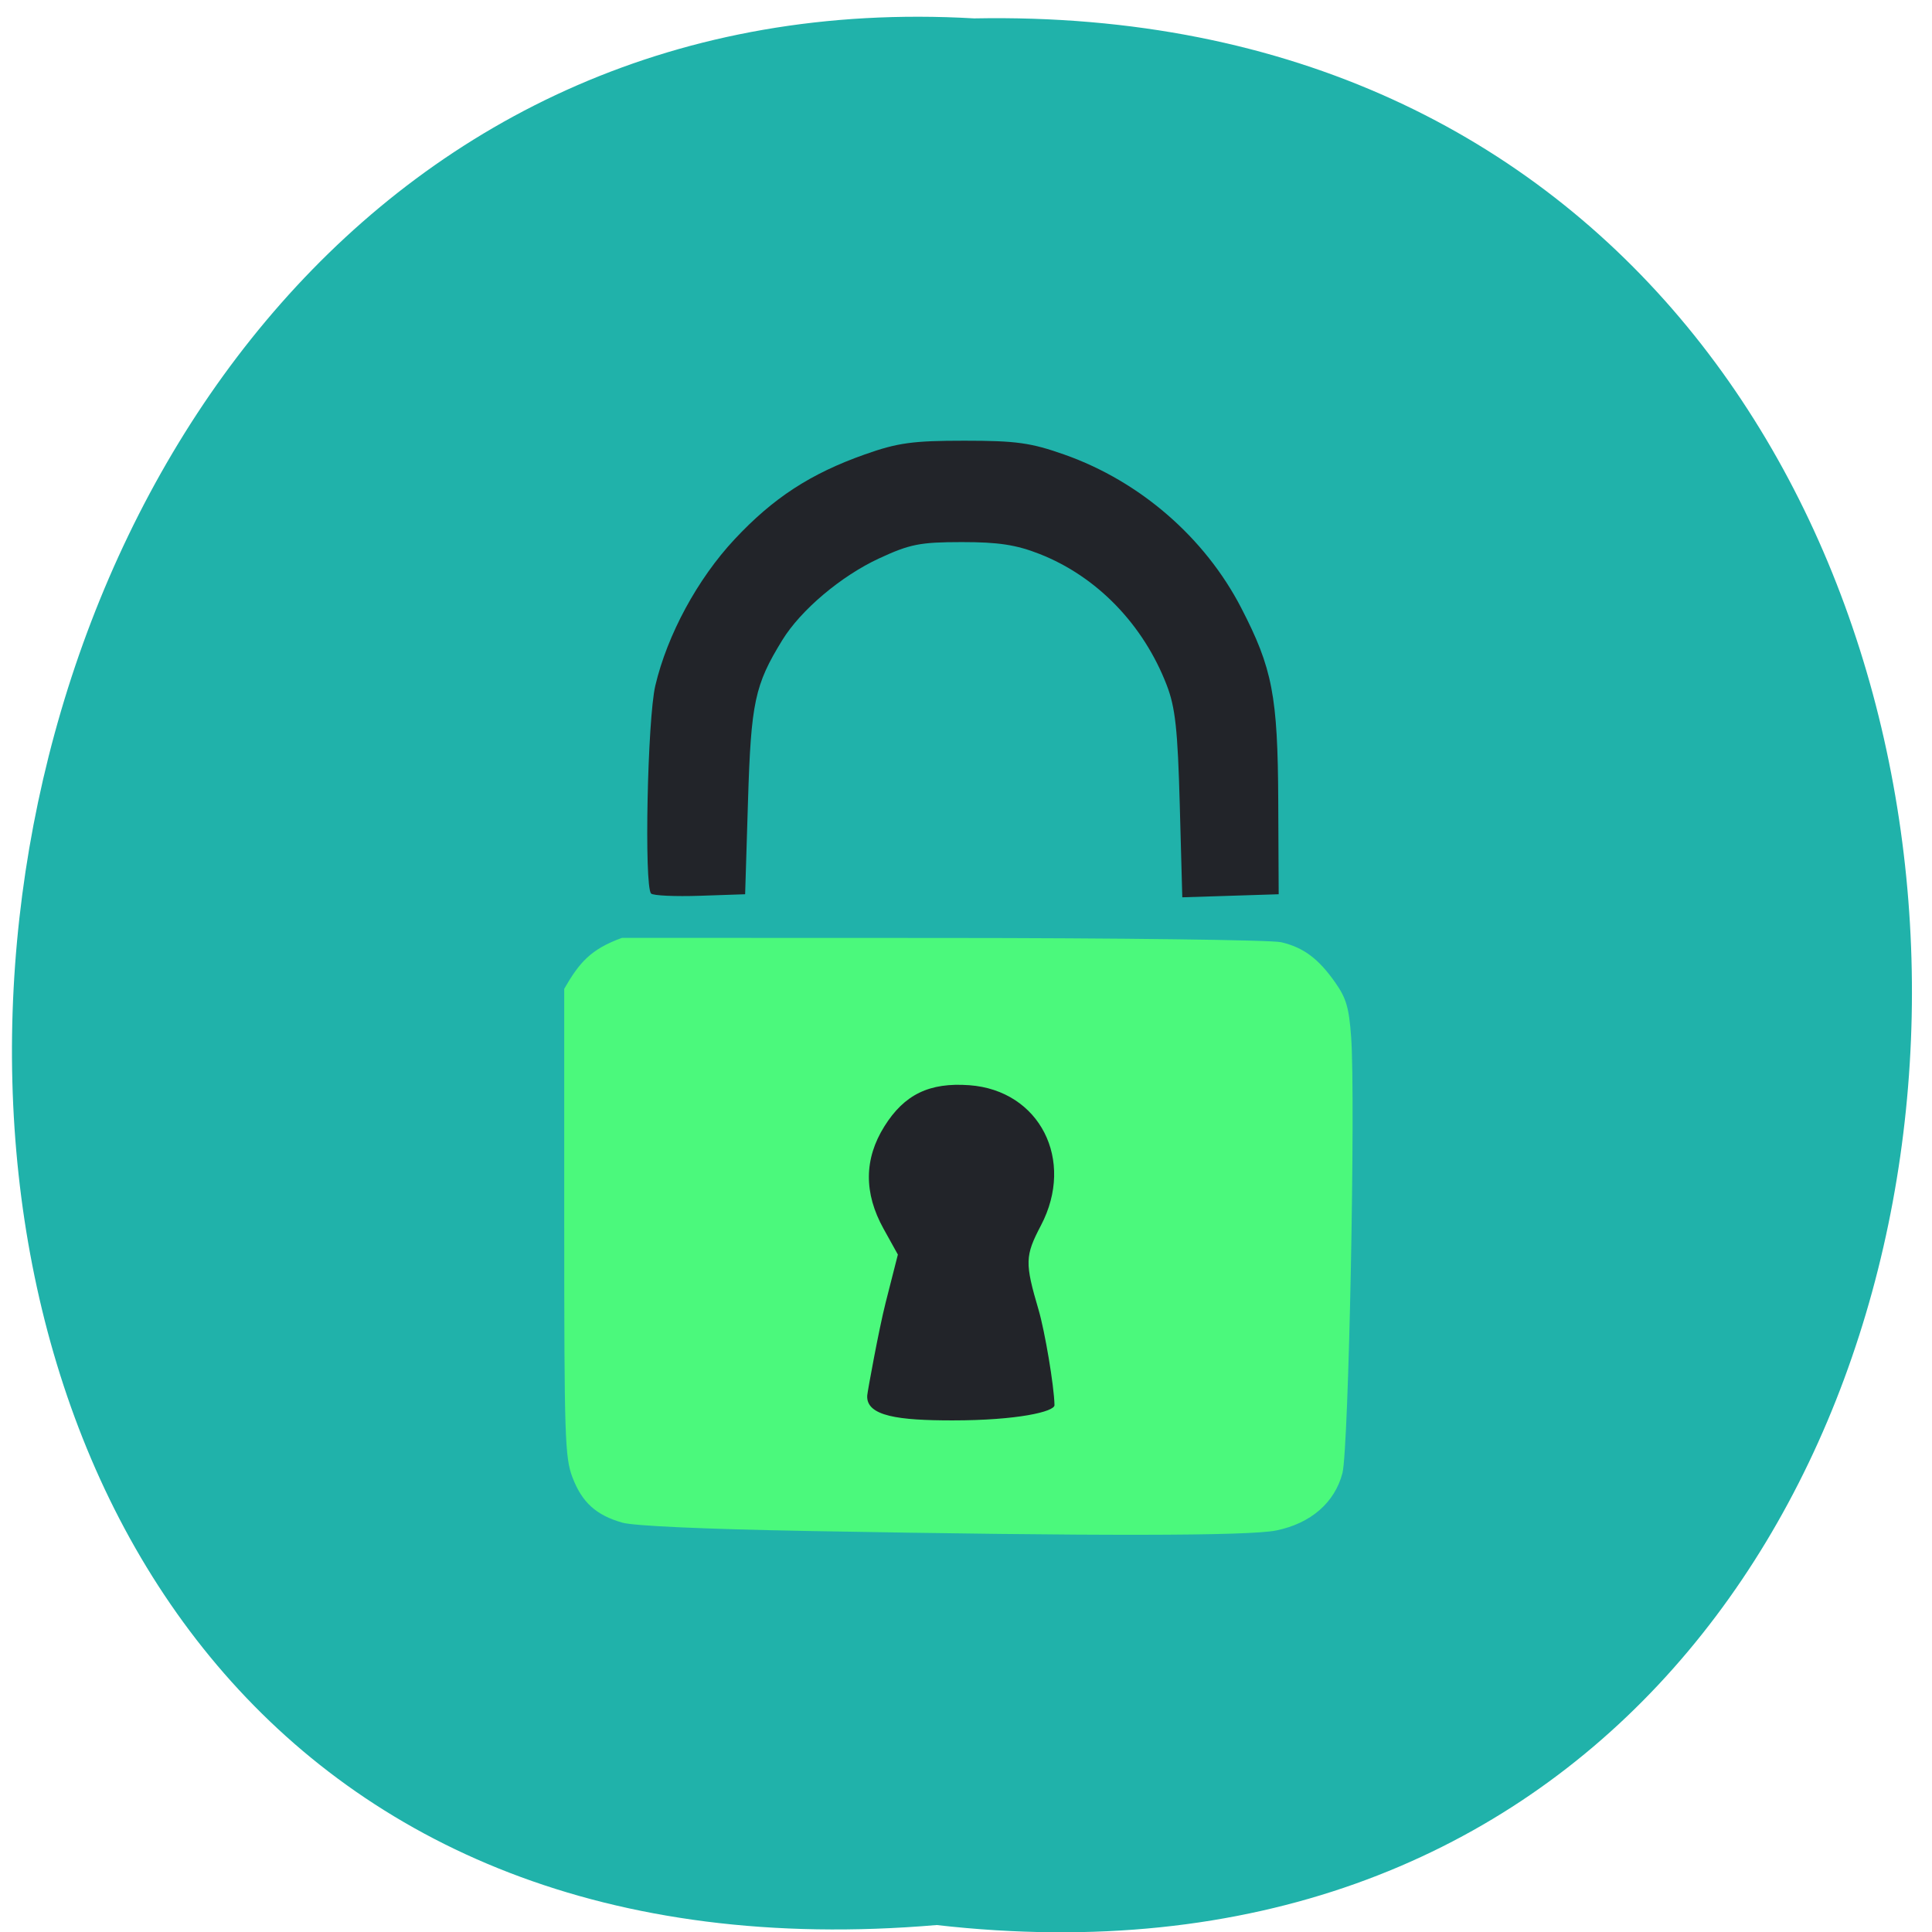 <svg xmlns="http://www.w3.org/2000/svg" xmlns:xlink="http://www.w3.org/1999/xlink" viewBox="0 0 256 256"><defs><path d="m 245.46 129.52 l -97.89 -96.9 c -5.556 -5.502 -16.222 -11.873 -23.7 -14.16 l -39.518 -12.08 c -7.479 -2.286 -18.1 0.391 -23.599 5.948 l -13.441 13.578 c -5.5 5.559 -14.502 14.653 -20 20.21 l -13.44 13.579 c -5.5 5.558 -8.07 16.206 -5.706 23.658 l 12.483 39.39 c 2.363 7.456 8.843 18.06 14.399 23.556 l 97.89 96.9 c 5.558 5.502 14.605 5.455 20.1 -0.101 l 36.26 -36.63 c 5.504 -5.559 14.503 -14.651 20 -20.21 l 36.26 -36.629 c 5.502 -5.56 5.455 -14.606 -0.101 -20.11 z m -178.09 -50.74 c -7.198 0 -13.03 -5.835 -13.03 -13.03 0 -7.197 5.835 -13.03 13.03 -13.03 7.197 0 13.03 5.835 13.03 13.03 -0.001 7.198 -5.836 13.03 -13.03 13.03 z" id="0"/><use id="1" xlink:href="#0"/><clipPath id="2"><use xlink:href="#0"/></clipPath><clipPath clip-path="url(#2)"><use xlink:href="#1"/></clipPath><clipPath clip-path="url(#2)"><use xlink:href="#1"/></clipPath></defs><g fill="#20b2aa" color="#000"><path d="m 128.42 795.13 c 168.87 -19.553 166.53 260.33 -3.01 257.01 -157.67 9.224 -171.9 -272.26 3.01 -257.01 z" transform="matrix(1 0 0.031 -0.983 -28.956 1036.69)"/></g><g transform="matrix(0.7 0 0 0.709 37.32 52.74)"><path d="m 99.6 211.74 c -19.615 -0.352 -32.931 -0.943 -35.11 -1.557 -4.966 -1.396 -7.635 -3.787 -9.438 -8.455 -1.44 -3.726 -1.562 -7.447 -1.562 -47.68 v -43.639 c 2.847 -4.871 4.966 -7.385 10.931 -9.52 l 60.717 0.02 c 33.394 0.011 62.22 0.369 64.07 0.796 4.225 0.979 7.078 3.083 10.251 7.563 2.072 2.925 2.583 4.662 2.989 10.154 0.859 11.624 -0.46 76.973 -1.645 81.49 -1.451 5.527 -6 9.422 -12.546 10.734 -5.194 1.042 -34.23 1.073 -88.65 0.095 z" fill="#4bf97c"/><path d="m 110.85 186.38 c 0.052 -0.697 2.203 -12.357 3.478 -17.304 l 2.319 -8.996 l -2.708 -4.818 c -3.757 -6.683 -3.704 -13.06 0.157 -19.15 3.782 -5.964 8.526 -8.23 16.08 -7.684 13.32 0.964 20.05 13.986 13.551 26.21 -3.03 5.702 -3.067 6.978 -0.429 15.833 1.139 3.824 2.926 14.09 2.995 17.75 0.023 1.201 -6.938 2.85 -19.304 2.85 -10.04 0 -16.439 -0.742 -16.14 -4.697 z m -40.916 -93.77 c -1.337 -1.337 -0.695 -32.601 0.798 -38.856 2.272 -9.516 7.984 -19.932 14.997 -27.346 7.317 -7.735 14.374 -12.276 24.667 -15.87 6.228 -2.175 9.07 -2.561 18.835 -2.561 9.817 0 12.594 0.382 18.974 2.608 14.28 4.984 26.555 15.497 33.433 28.634 5.921 11.31 6.918 16.435 7.01 36.02 l 0.083 17.5 l -9.123 0.286 l -9.123 0.286 l -0.478 -17.286 c -0.39 -14.1 -0.845 -18.224 -2.472 -22.38 -4.438 -11.343 -13.224 -20.291 -24.05 -24.494 -4.436 -1.722 -7.811 -2.231 -14.752 -2.226 -7.901 0.006 -9.813 0.379 -15.66 3.057 -7.181 3.288 -14.806 9.645 -18.3 15.257 -5.218 8.38 -5.921 11.627 -6.494 30 l -0.545 17.5 l -8.547 0.286 c -4.701 0.157 -8.864 -0.03 -9.25 -0.417 z" fill="#222429"/></g></svg>